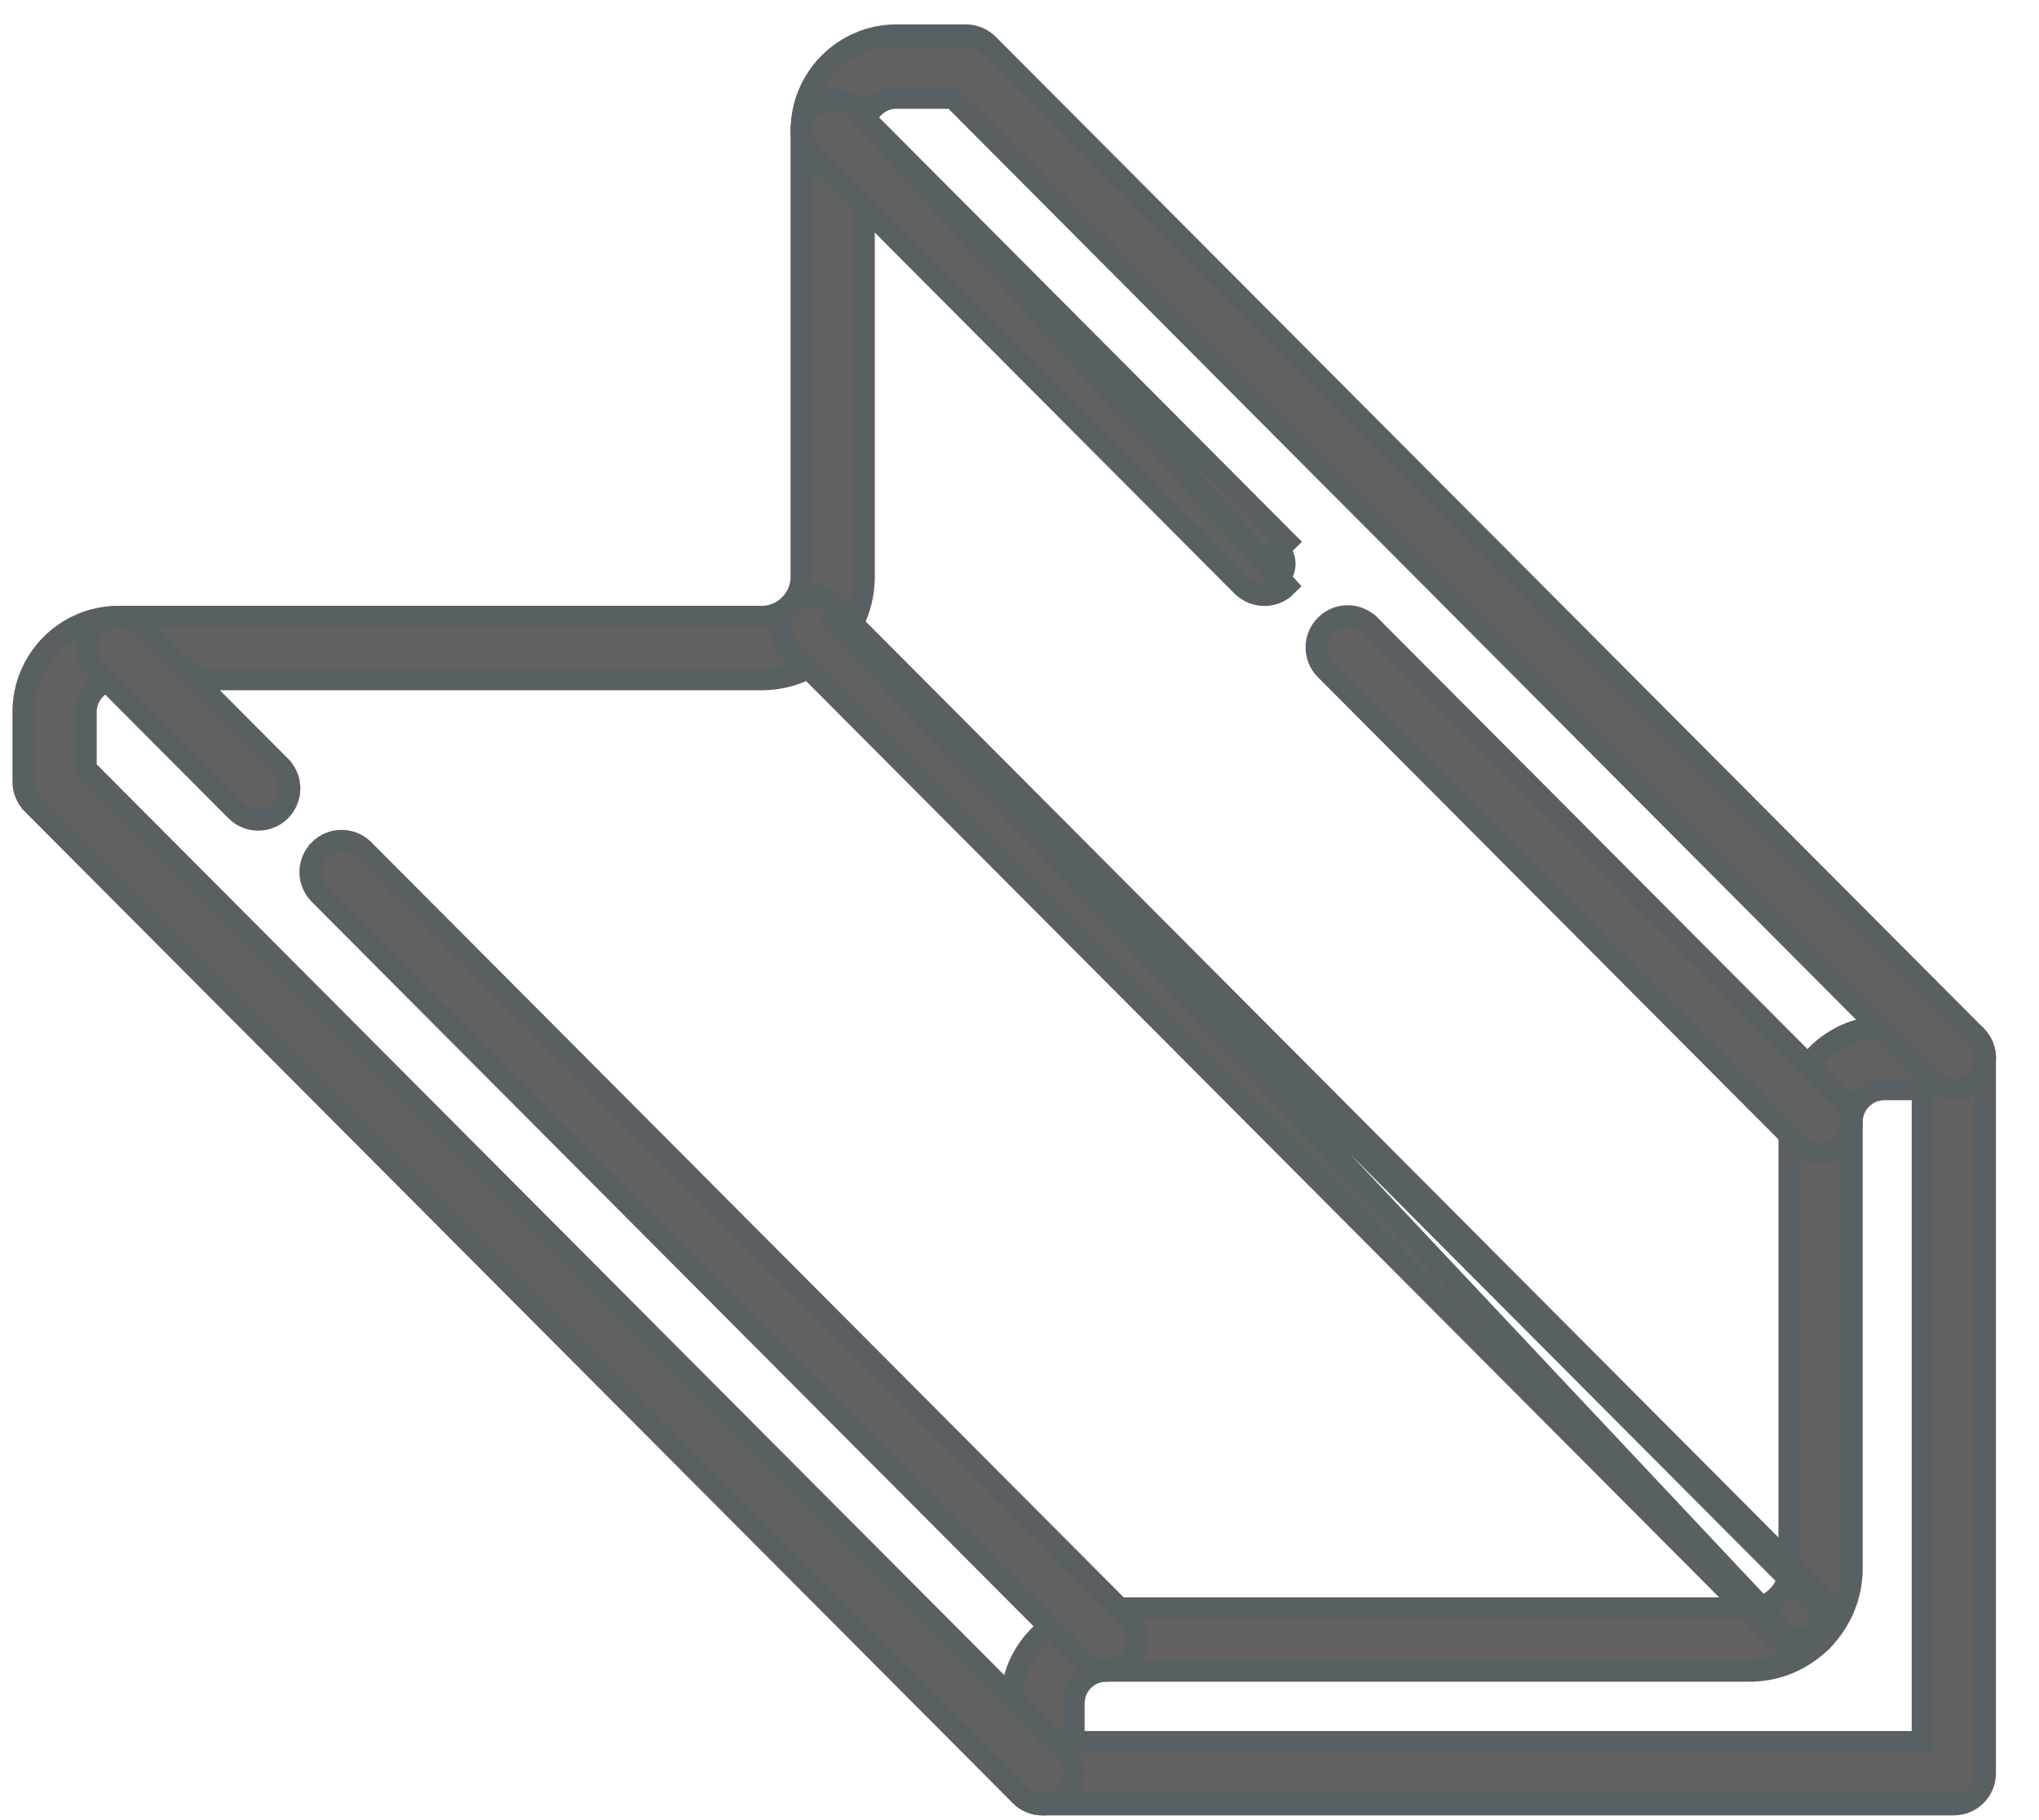 <svg width="28" height="25" viewBox="0 0 28 25" fill="none" xmlns="http://www.w3.org/2000/svg">
<g opacity="0.7">
<path d="M26.402 14.962V23.926H14.744V23.398C14.744 23.149 14.945 22.949 15.191 22.949H24.026C24.8 22.949 25.429 22.316 25.429 21.54V15.411C25.429 15.164 25.63 14.962 25.876 14.962H26.402ZM14.316 24.785H26.831C27.068 24.785 27.259 24.593 27.259 24.356V14.533C27.259 14.296 27.068 14.103 26.831 14.103H25.876C25.156 14.103 24.572 14.691 24.572 15.411V21.54C24.572 21.843 24.326 22.09 24.026 22.09H15.191C14.472 22.09 13.887 22.677 13.887 23.398V24.356C13.887 24.593 14.079 24.785 14.316 24.785Z" fill="#1E1E1E" stroke="#121C22" stroke-width="0.3"/>
<path d="M13.568 0.611L13.568 0.611C13.487 0.53 13.377 0.485 13.264 0.485H12.31C11.591 0.485 11.006 1.072 11.006 1.793V7.923C11.006 8.226 10.761 8.471 10.459 8.471H1.625C0.905 8.471 0.321 9.059 0.321 9.779V10.738C0.321 10.851 0.365 10.96 0.447 11.041C0.447 11.042 0.447 11.042 0.447 11.042L14.013 24.66C14.097 24.744 14.207 24.785 14.316 24.785C14.425 24.785 14.536 24.744 14.62 24.66L14.62 24.659C14.786 24.492 14.786 24.22 14.62 24.053L1.178 10.561V9.779C1.178 9.532 1.379 9.331 1.625 9.331H10.459C11.234 9.331 11.863 8.699 11.863 7.923V1.793C11.863 1.545 12.064 1.344 12.31 1.344H13.087L26.528 14.837L26.528 14.837C26.695 15.004 26.967 15.004 27.134 14.837C27.301 14.669 27.302 14.397 27.134 14.229C27.134 14.229 27.134 14.229 27.134 14.229L13.568 0.611Z" fill="#1E1E1E" stroke="#121C22" stroke-width="0.3"/>
<path d="M24.698 15.715L24.699 15.716C24.782 15.798 24.891 15.841 25.002 15.841C25.111 15.841 25.221 15.799 25.304 15.716L25.305 15.715C25.471 15.547 25.471 15.276 25.305 15.108L25.305 15.108L18.811 8.59C18.811 8.59 18.81 8.59 18.81 8.59C18.643 8.421 18.371 8.421 18.204 8.589C18.036 8.757 18.037 9.029 18.204 9.196L24.698 15.715Z" fill="#1E1E1E" stroke="#121C22" stroke-width="0.3"/>
<path d="M11.738 1.49L11.738 1.49L17.665 7.44C17.665 7.44 17.665 7.44 17.665 7.44L17.666 7.441L17.559 7.547C17.668 7.655 17.668 7.832 17.559 7.942L11.738 1.49ZM11.738 1.49C11.57 1.322 11.299 1.322 11.131 1.49L11.131 1.49C10.964 1.658 10.964 1.929 11.131 2.097L17.059 8.048C17.143 8.132 17.254 8.173 17.363 8.173C17.471 8.173 17.582 8.132 17.666 8.047L11.738 1.49Z" fill="#1E1E1E" stroke="#121C22" stroke-width="0.3"/>
<path d="M4.388 11.674L4.388 11.674L4.388 11.675C4.22 11.842 4.22 12.114 4.388 12.282L14.888 22.823C14.971 22.906 15.082 22.949 15.191 22.949C15.302 22.949 15.411 22.906 15.494 22.823C15.662 22.655 15.661 22.383 15.494 22.216L4.994 11.675L4.994 11.675L4.993 11.674C4.826 11.507 4.555 11.507 4.388 11.674Z" fill="#1E1E1E" stroke="#121C22" stroke-width="0.3"/>
<path d="M3.243 11.134C3.327 11.218 3.436 11.259 3.546 11.259C3.656 11.259 3.765 11.218 3.849 11.134C4.016 10.966 4.017 10.694 3.849 10.527C3.849 10.526 3.849 10.526 3.849 10.526L1.928 8.598C1.761 8.43 1.489 8.429 1.322 8.598C1.154 8.765 1.155 9.037 1.322 9.205L3.243 11.134Z" fill="#1E1E1E" stroke="#121C22" stroke-width="0.3"/>
<path d="M11.345 8.416L24.913 22.035C25.021 22.144 25.021 22.321 24.913 22.43C24.858 22.485 24.787 22.512 24.715 22.512C24.644 22.512 24.573 22.485 24.519 22.43L11.345 8.416ZM24.412 22.536C24.496 22.62 24.607 22.662 24.715 22.662C24.824 22.662 24.935 22.62 25.019 22.536L25.019 22.536C25.185 22.368 25.186 22.096 25.019 21.929L11.452 8.311L11.452 8.311L11.451 8.31C11.284 8.143 11.013 8.143 10.846 8.31L10.846 8.31L10.845 8.311C10.678 8.478 10.678 8.75 10.845 8.918L10.846 8.918L24.412 22.535C24.412 22.535 24.412 22.536 24.412 22.536Z" fill="#1E1E1E" stroke="#121C22" stroke-width="0.3"/>
</g>
</svg>

